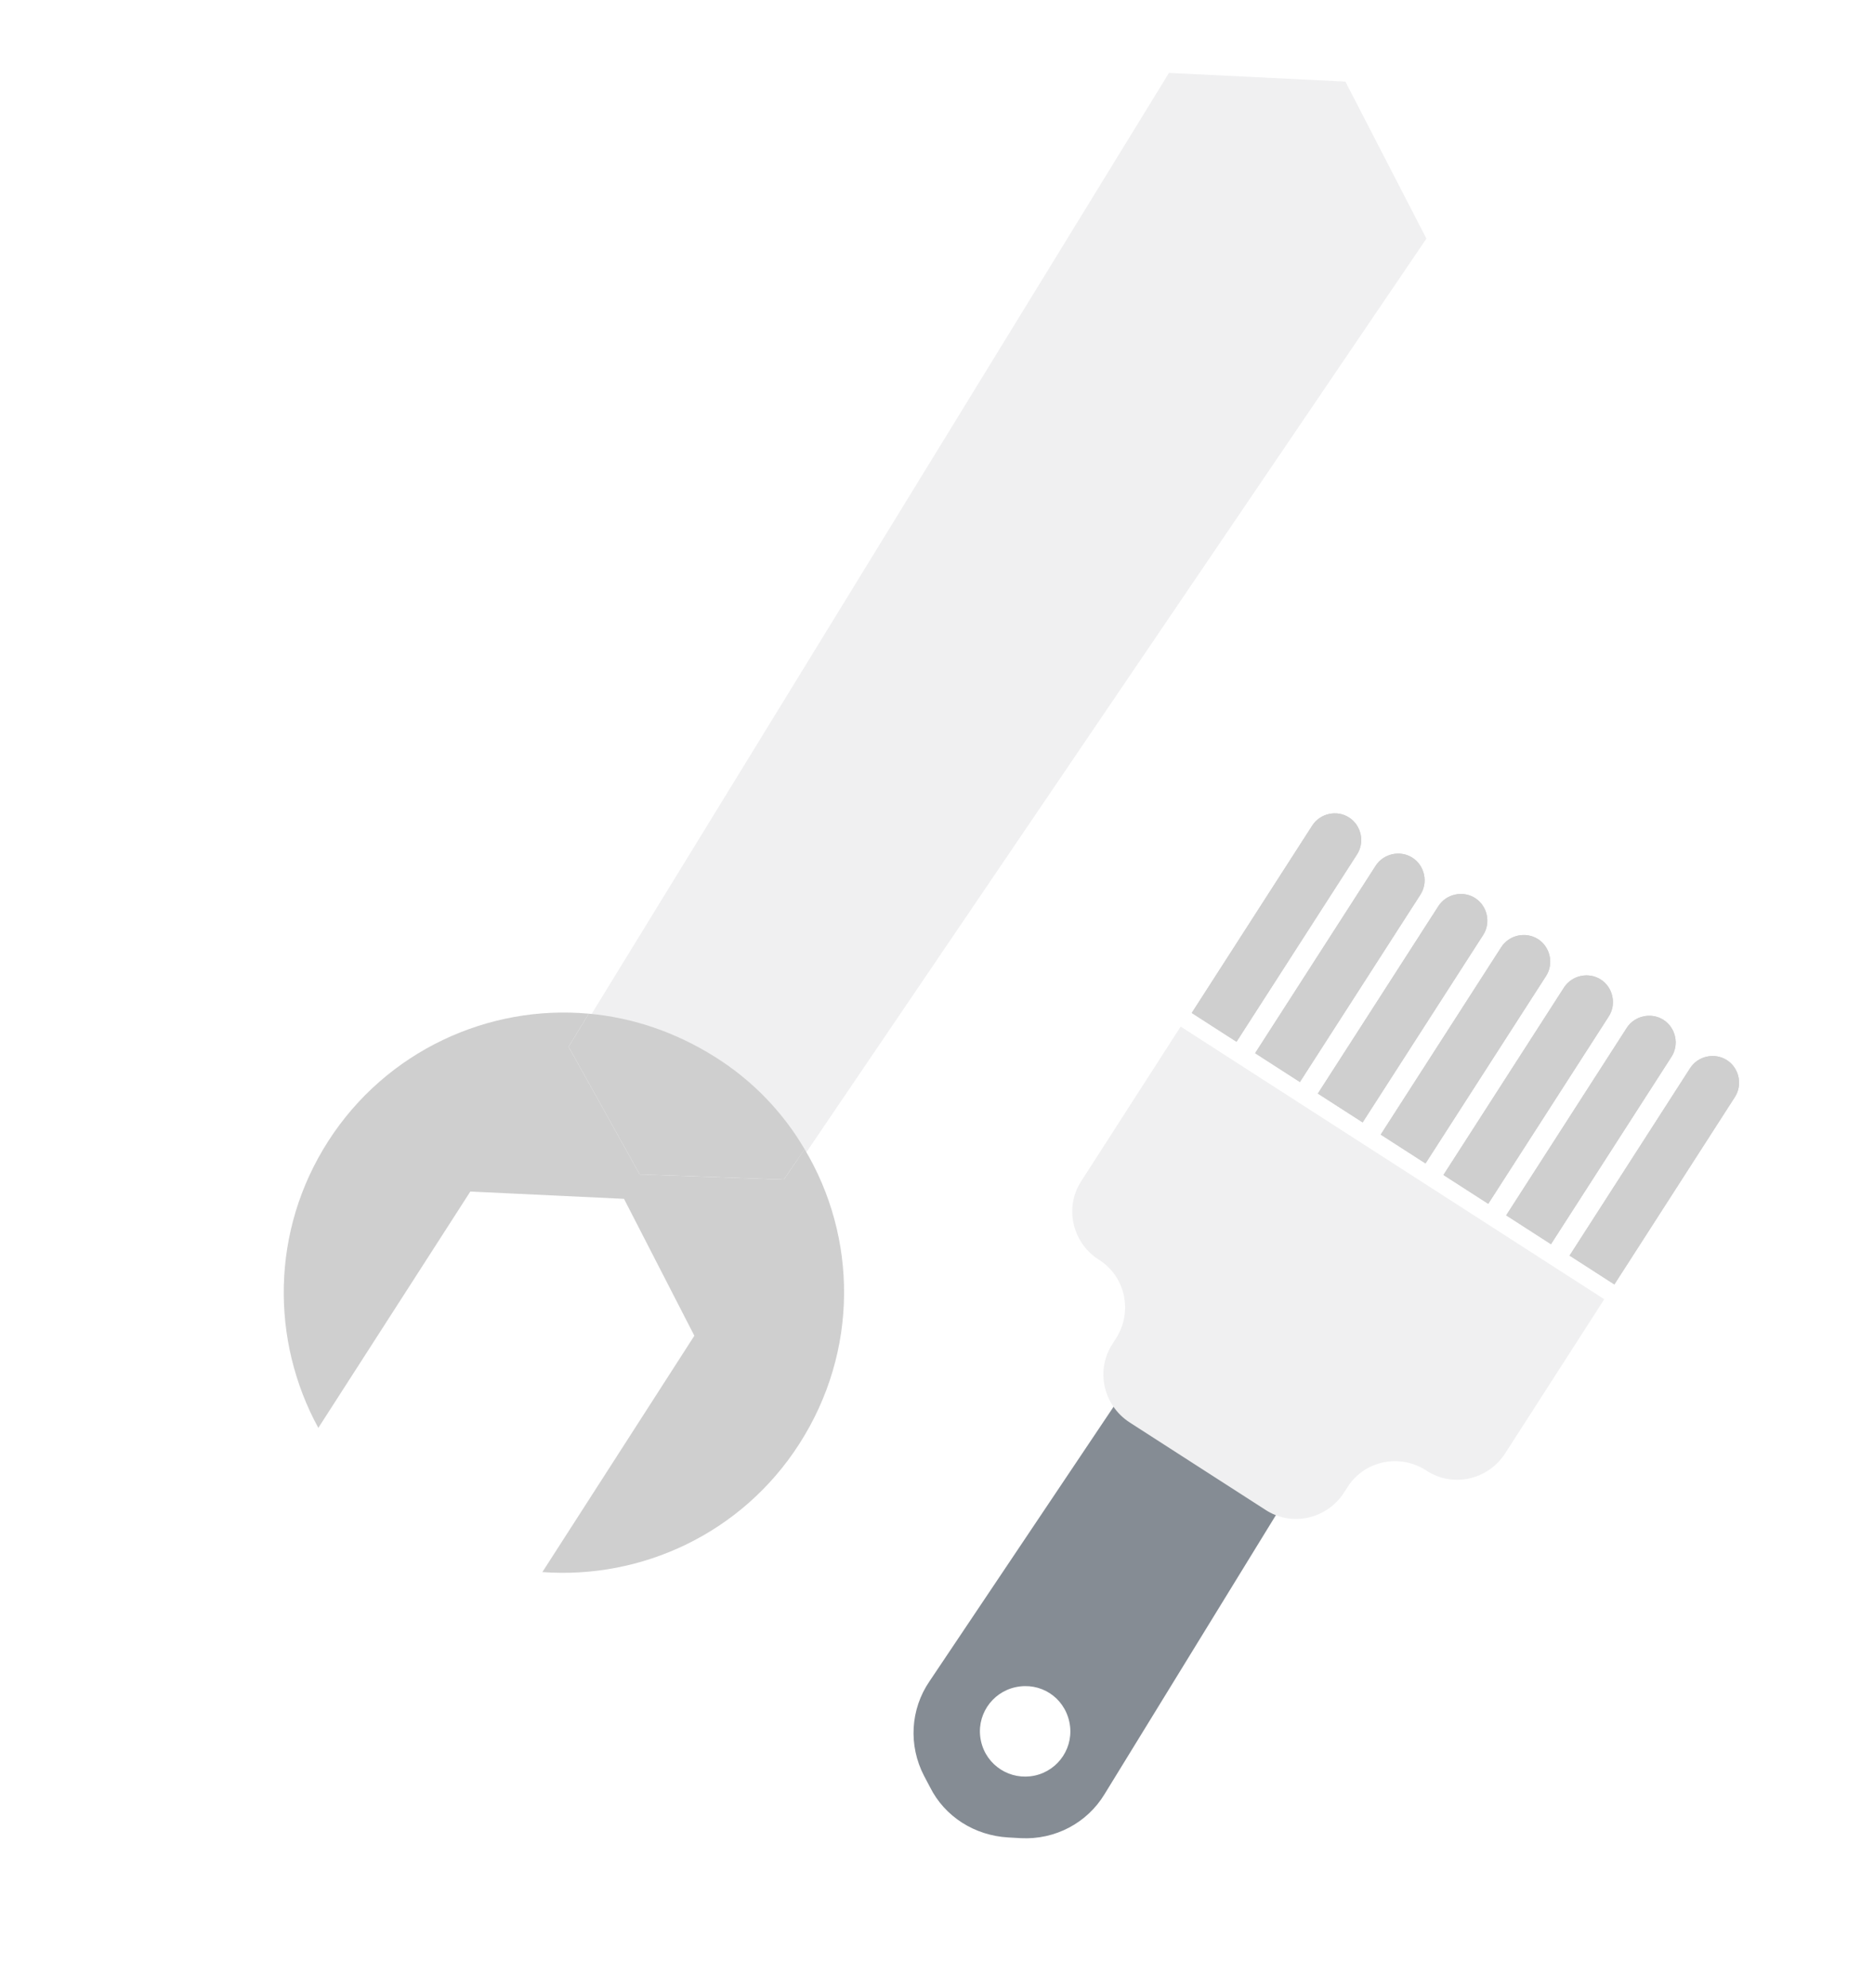 <svg width="116" height="123" viewBox="0 0 116 123" fill="none" xmlns="http://www.w3.org/2000/svg">
<g filter="url(#filter0_f_1672_33025)">
<path d="M57.534 104.031L76.776 75.343C78.513 72.753 82.035 71.989 84.667 73.717C87.289 75.404 88.095 78.917 86.458 81.572L68.375 111.007C67.29 112.804 65.303 113.843 63.197 113.736L62.406 113.691C60.342 113.574 58.485 112.416 57.566 110.576L57.196 109.875C56.226 108.003 56.348 105.764 57.534 104.031ZM64.049 109.863C65.541 109.54 66.523 108.068 66.19 106.535C65.858 105.002 64.395 104.061 62.862 104.394C61.37 104.717 60.388 106.189 60.721 107.722C61.053 109.255 62.557 110.187 64.049 109.863Z" fill="#858C94"/>
<path d="M93.353 76.562L99.303 80.39L93.172 89.921C92.101 91.585 89.905 92.061 88.282 90.982C86.618 89.911 84.422 90.388 83.393 92.043L83.198 92.345C82.128 94.009 79.931 94.486 78.309 93.406L69.938 88.021C68.274 86.95 67.797 84.754 68.877 83.131L69.072 82.829C70.142 81.165 69.666 78.969 68.011 77.939C66.347 76.869 65.87 74.673 66.95 73.05L73.082 63.519L79.032 67.348" fill="#F0F0F1"/>
<path d="M97.156 77.689L104.618 66.091C105.104 65.335 106.14 65.11 106.897 65.597C107.653 66.083 107.878 67.119 107.391 67.876L99.929 79.474L97.156 77.689Z" fill="#CFCFCF"/>
<path d="M93.232 75.199L100.694 63.601C101.181 62.844 102.216 62.62 102.973 63.106C103.729 63.593 103.954 64.629 103.467 65.385L96.005 76.984L93.232 75.199Z" fill="#CFCFCF"/>
<path d="M89.348 72.701L96.81 61.103C97.297 60.346 98.333 60.122 99.089 60.608C99.846 61.095 100.07 62.131 99.584 62.887L92.122 74.485L89.348 72.701Z" fill="#CFCFCF"/>
<path d="M85.465 70.203L92.927 58.605C93.414 57.848 94.45 57.624 95.206 58.11C95.963 58.597 96.188 59.633 95.701 60.389L88.239 71.987L85.465 70.203Z" fill="#CFCFCF"/>
<path d="M81.574 67.664L89.036 56.066C89.522 55.309 90.558 55.085 91.315 55.571C92.071 56.058 92.296 57.094 91.809 57.85L84.347 69.448L81.574 67.664Z" fill="#CFCFCF"/>
<path d="M77.691 65.166L85.153 53.568C85.64 52.811 86.675 52.587 87.432 53.073C88.188 53.56 88.413 54.596 87.926 55.352L80.464 66.95L77.691 65.166Z" fill="#CFCFCF"/>
<path d="M73.767 62.676L81.229 51.078C81.716 50.321 82.752 50.096 83.508 50.583C84.264 51.07 84.489 52.105 84.003 52.862L76.54 64.46L73.767 62.676Z" fill="#CFCFCF"/>
<path d="M97.156 77.689L104.618 66.091C105.104 65.335 106.14 65.11 106.897 65.597C107.653 66.083 107.878 67.119 107.391 67.876L99.929 79.474L97.156 77.689Z" fill="#CFCFCF"/>
<path d="M93.232 75.199L100.694 63.601C101.181 62.844 102.216 62.62 102.973 63.106C103.729 63.593 103.954 64.629 103.467 65.385L96.005 76.984L93.232 75.199Z" fill="#CFCFCF"/>
<path d="M89.348 72.701L96.81 61.103C97.297 60.346 98.333 60.122 99.089 60.608C99.846 61.095 100.07 62.131 99.584 62.887L92.122 74.485L89.348 72.701Z" fill="#CFCFCF"/>
<path d="M85.465 70.203L92.927 58.605C93.414 57.848 94.45 57.624 95.206 58.11C95.963 58.597 96.188 59.633 95.701 60.389L88.239 71.987L85.465 70.203Z" fill="#CFCFCF"/>
<path d="M81.574 67.664L89.036 56.066C89.522 55.309 90.558 55.085 91.315 55.571C92.071 56.058 92.296 57.094 91.809 57.85L84.347 69.448L81.574 67.664Z" fill="#CFCFCF"/>
<path d="M77.691 65.166L85.153 53.568C85.64 52.811 86.675 52.587 87.432 53.073C88.188 53.56 88.413 54.596 87.926 55.352L80.464 66.95L77.691 65.166Z" fill="#CFCFCF"/>
<path d="M73.767 62.676L81.229 51.078C81.716 50.321 82.752 50.096 83.508 50.583C84.264 51.07 84.489 52.105 84.003 52.862L76.54 64.46L73.767 62.676Z" fill="#CFCFCF"/>
<path d="M49.465 71.956C48.156 69.724 46.294 67.741 43.933 66.258C41.513 64.701 38.804 63.813 36.106 63.575L72.359 4.511L83.279 5.049L88.294 14.764L49.465 71.956Z" fill="#F0F0F1"/>
<path d="M39.599 72.666L48.52 72.986L49.803 71.102C53.069 76.554 53.167 83.605 49.468 89.354C45.9 94.901 39.7 97.721 33.572 97.272L42.98 82.648L38.626 74.178L29.113 73.726L19.704 88.35C16.756 82.959 16.753 76.148 20.322 70.601C23.923 65.004 30.247 62.156 36.443 62.721L35.196 64.77L39.599 72.666Z" fill="#CFCFCF"/>
<path d="M49.803 71.102L48.52 72.986L39.599 72.666L35.196 64.77L36.443 62.721C39.142 62.96 41.81 63.856 44.272 65.404C46.633 66.888 48.494 68.87 49.803 71.102Z" fill="#CFCFCF"/>
</g>
<defs>
<filter id="filter0_f_1672_33025" x="15.563" y="2.512" width="94.085" height="113.232" filterUnits="userSpaceOnUse" color-interpolation-filters="sRGB">
<feFlood flood-opacity="0" result="BackgroundImageFix"/>
<feBlend mode="normal" in="SourceGraphic" in2="BackgroundImageFix" result="shape"/>
<feGaussianBlur stdDeviation="1" result="effect1_foregroundBlur_1672_33025"/>
</filter>
</defs>
</svg>
